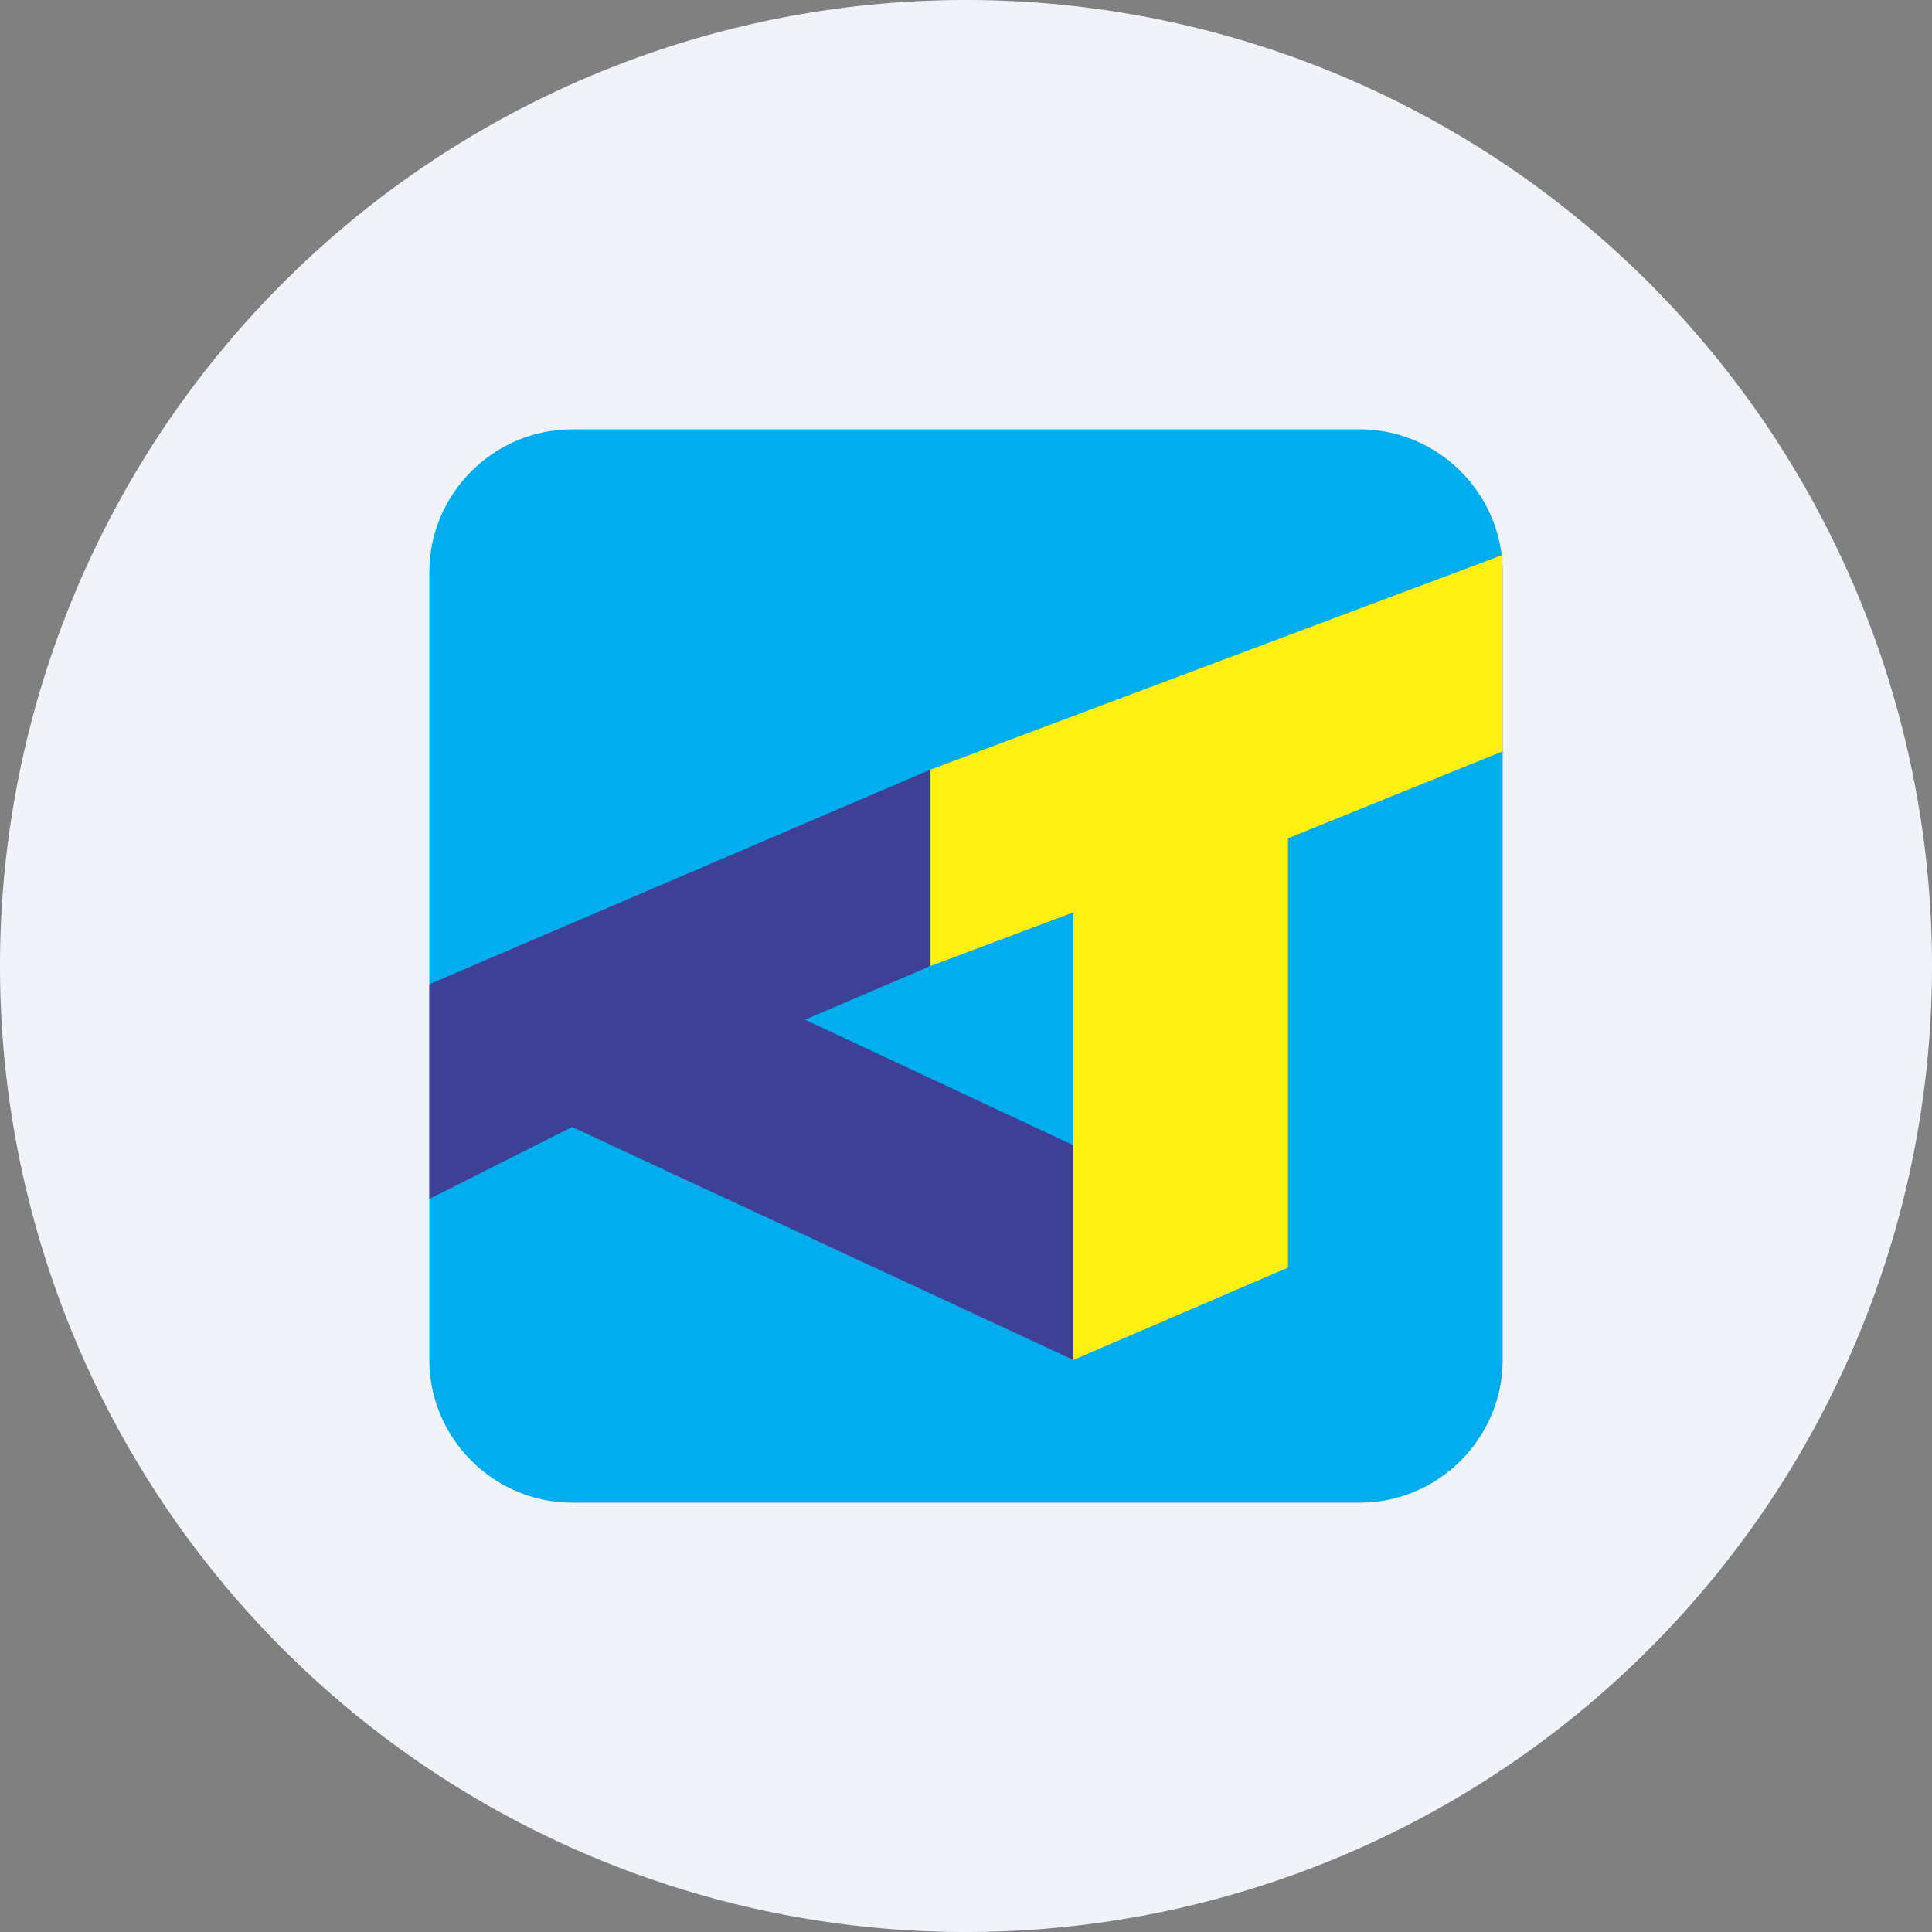 <ns0:svg xmlns:ns0="http://www.w3.org/2000/svg" width="18" height="18" viewBox="0 0 18 18"><ns0:rect x="0" y="0" width="18" height="18" fill="#808080" stroke="none"/><path xmlns="http://www.w3.org/2000/svg" fill="#F0F3FA" d="M9 18a9 9 0 0 1 0 -18a9 9 0 0 1 0 18Z" /><ns0:path d="M4 5.33C4 4.6 4.6 4 5.33 4h7.34C13.4 4 14 4.6 14 5.33v7.34c0 .73-.6 1.33-1.33 1.33H5.33C4.6 14 4 13.4 4 12.67V5.33Z" fill="#00AEEF" /><ns0:path d="M8.67 7.17 4 9.17v2l1.33-.67L10 12.67v-2L7.5 9.5 8.67 9V7.17Z" fill="#3E4096" /><ns0:path d="M8.67 7.17V9L10 8.5v4.17l2-.86v-4L14 7V5.17l-5.33 2Z" fill="#FFF011" /></ns0:svg>